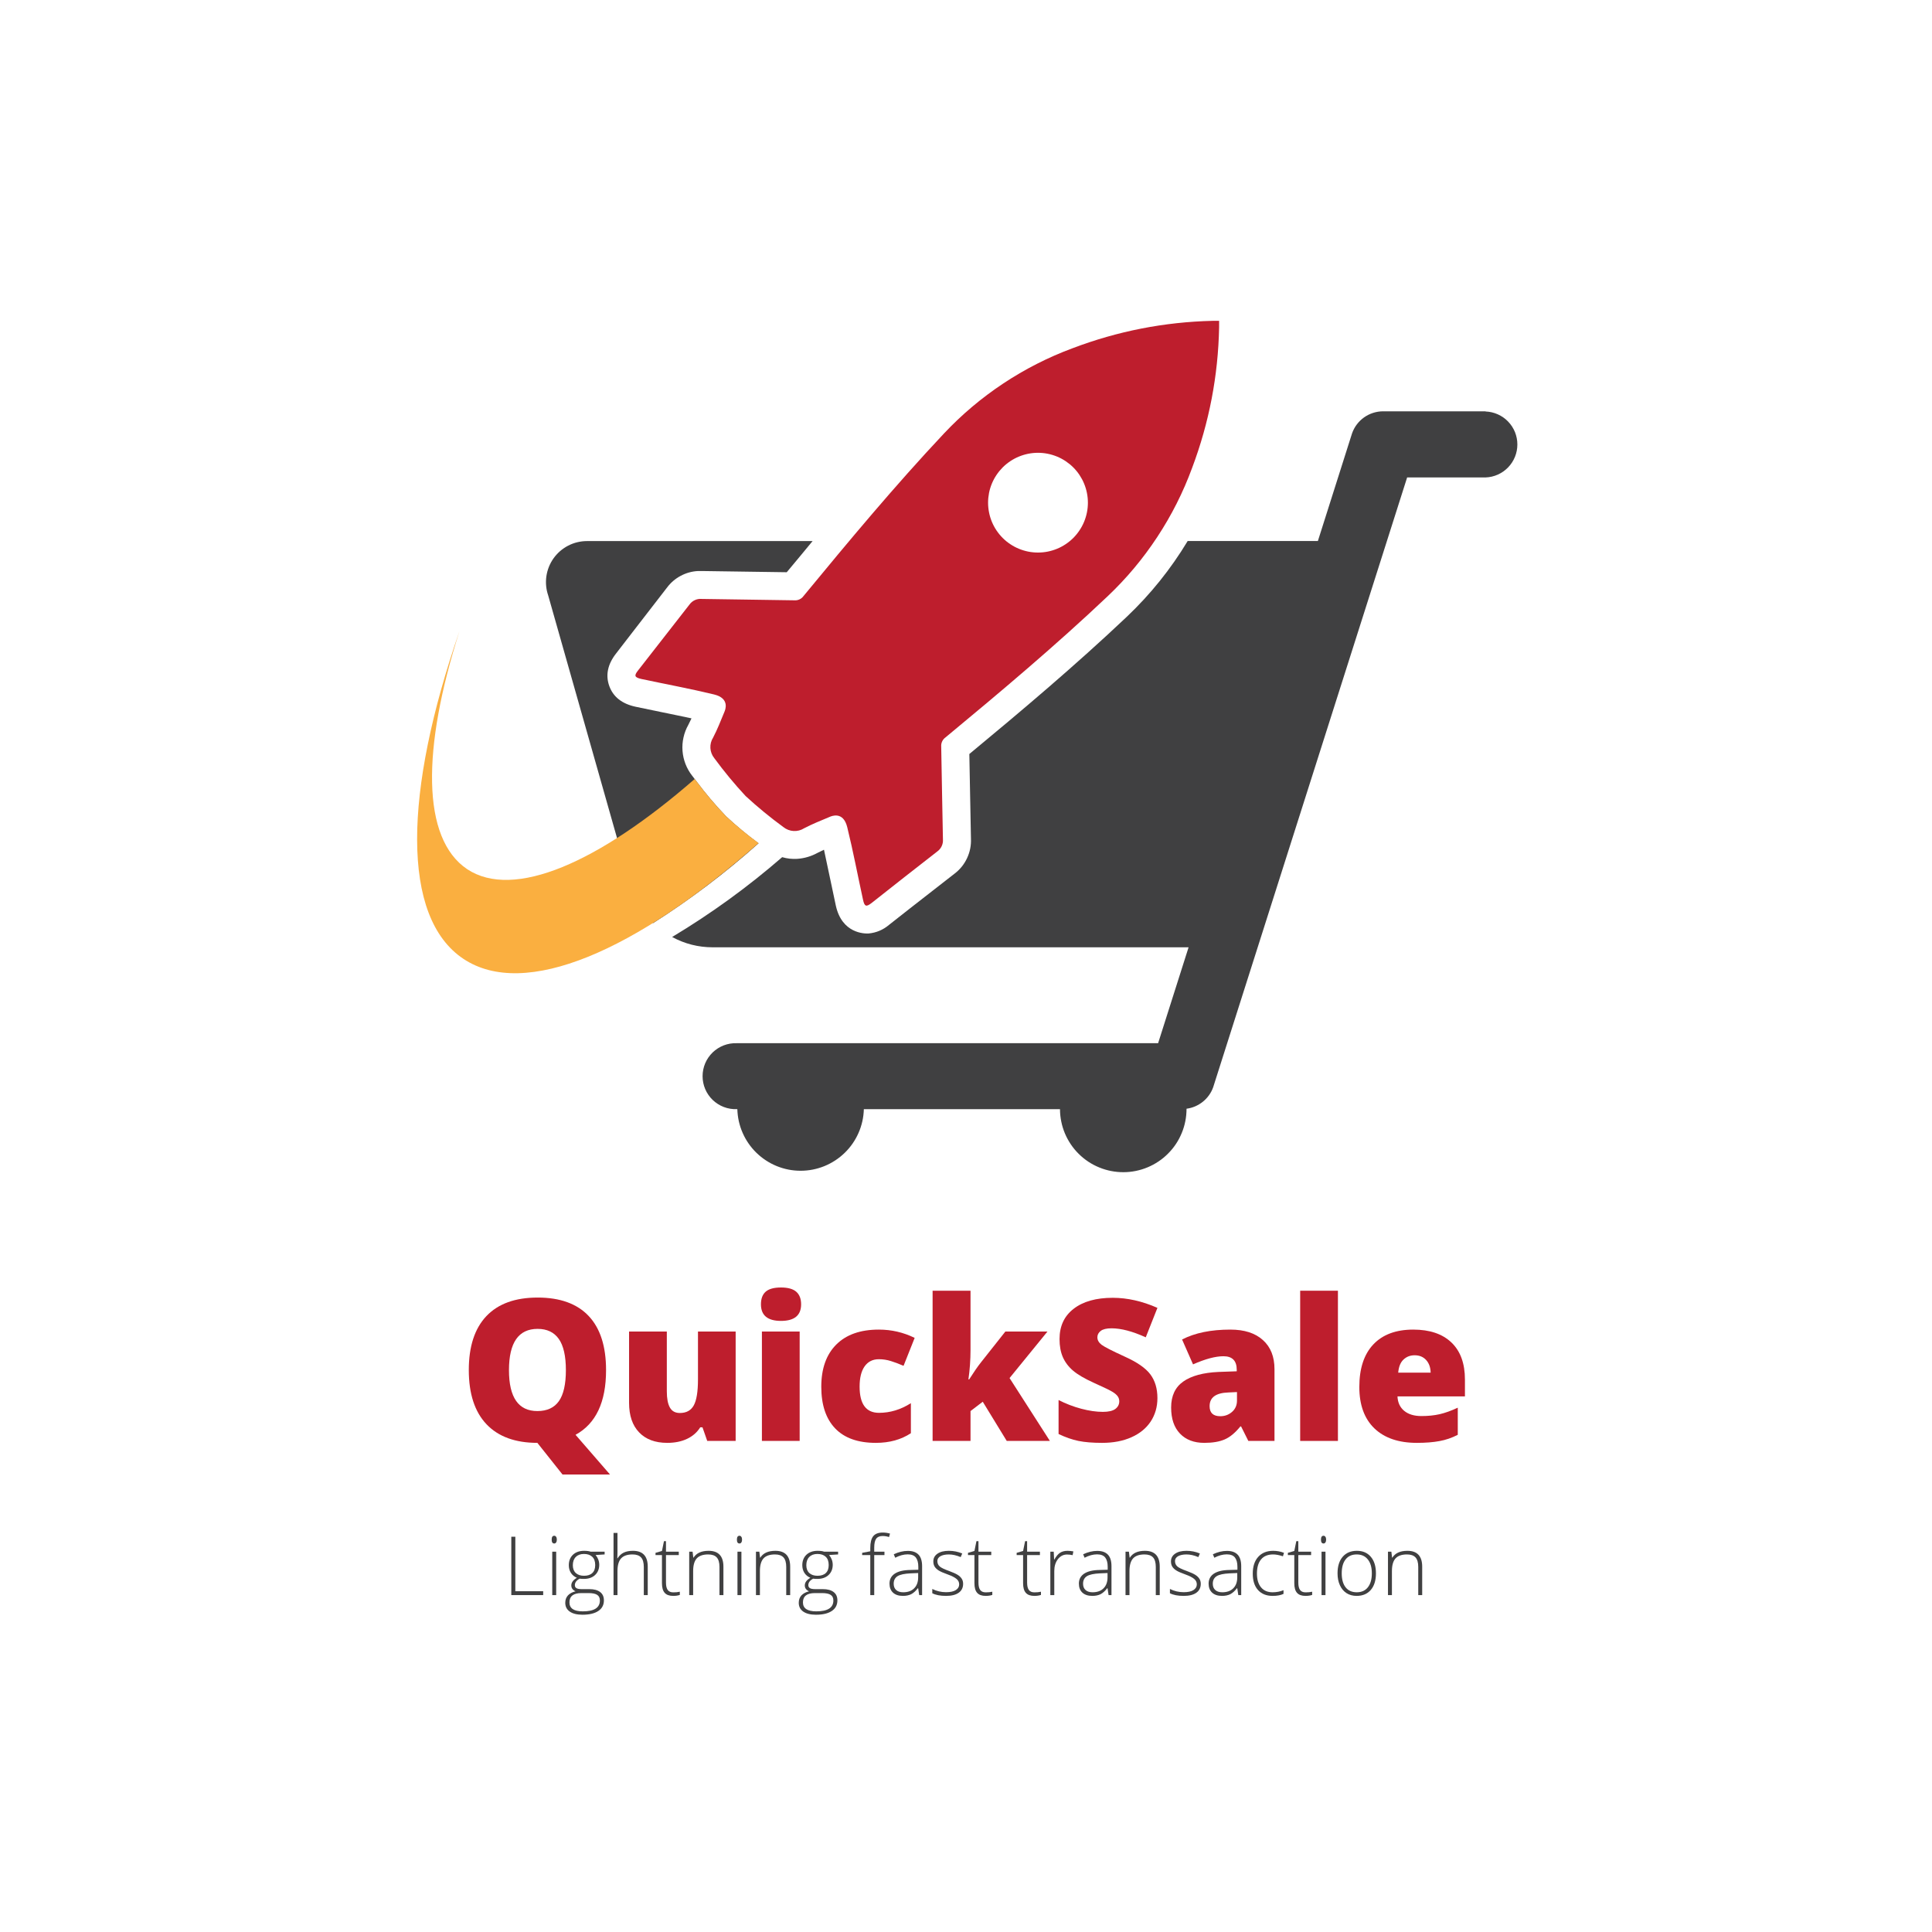 <svg xmlns="http://www.w3.org/2000/svg" xmlns:xlink="http://www.w3.org/1999/xlink" width="500" zoomAndPan="magnify" viewBox="0 0 375 375" height="500" preserveAspectRatio="xMidYMid meet" version="1.0"><defs><g/><clipPath id="a5ecf011f2"><path d="M 130 79 L 294.535 79 L 294.535 227.77 L 130 227.77 Z M 130 79 " clip-rule="nonzero"/></clipPath><clipPath id="ddd6dce2e4"><path d="M 123 62.02 L 237 62.02 L 237 176 L 123 176 Z M 123 62.02 " clip-rule="nonzero"/></clipPath></defs><g clip-path="url(#a5ecf011f2)"><path fill="#404041" d="M 288.344 79.836 L 268.449 79.836 C 267.789 79.836 267.141 79.941 266.508 80.145 C 265.879 80.344 265.293 80.641 264.754 81.023 C 264.215 81.41 263.746 81.867 263.348 82.398 C 262.949 82.93 262.645 83.508 262.426 84.133 L 255.801 105.008 L 230.527 105.008 C 227.258 110.438 223.32 115.34 218.719 119.707 C 208.613 129.273 198.105 138.105 188.148 146.355 C 188.199 148.781 188.242 151.215 188.285 153.641 C 188.344 156.684 188.391 159.727 188.461 162.781 C 188.52 164.105 188.266 165.371 187.703 166.574 C 187.141 167.773 186.328 168.777 185.273 169.578 C 182.406 171.809 179.543 174.039 176.688 176.27 L 172.566 179.512 C 171.418 180.484 170.098 181.043 168.598 181.188 C 167.762 181.234 163.422 181.188 162.234 175.777 C 161.875 174.152 161.539 172.531 161.203 170.91 C 160.793 168.934 160.367 166.918 159.934 164.93 C 159.496 165.129 159.098 165.332 158.688 165.539 C 157.457 166.215 156.141 166.602 154.738 166.703 C 153.746 166.762 152.773 166.656 151.82 166.375 C 145.148 172.164 138.031 177.328 130.461 181.871 C 132.918 183.203 135.539 183.867 138.332 183.871 L 230.703 183.871 L 224.789 202.484 L 143.008 202.484 C 142.578 202.469 142.152 202.496 141.727 202.566 C 141.301 202.637 140.891 202.75 140.488 202.902 C 140.086 203.059 139.703 203.25 139.34 203.48 C 138.977 203.711 138.641 203.977 138.328 204.273 C 138.02 204.574 137.742 204.902 137.5 205.254 C 137.254 205.609 137.047 205.984 136.879 206.383 C 136.711 206.777 136.586 207.188 136.5 207.609 C 136.414 208.031 136.371 208.457 136.371 208.887 C 136.371 209.316 136.414 209.742 136.5 210.164 C 136.586 210.586 136.711 210.996 136.879 211.391 C 137.047 211.785 137.254 212.16 137.5 212.516 C 137.742 212.871 138.02 213.199 138.328 213.496 C 138.641 213.793 138.977 214.059 139.34 214.289 C 139.703 214.523 140.086 214.715 140.488 214.867 C 140.891 215.023 141.301 215.133 141.727 215.203 C 142.152 215.273 142.578 215.301 143.008 215.285 L 143.117 215.285 C 143.141 216.078 143.234 216.863 143.406 217.637 C 143.582 218.41 143.824 219.16 144.145 219.887 C 144.461 220.613 144.844 221.301 145.297 221.953 C 145.746 222.605 146.258 223.207 146.824 223.758 C 147.395 224.312 148.008 224.805 148.672 225.238 C 149.336 225.672 150.035 226.039 150.77 226.34 C 151.504 226.637 152.262 226.863 153.039 227.016 C 153.816 227.168 154.602 227.242 155.395 227.242 C 156.188 227.242 156.973 227.168 157.75 227.016 C 158.527 226.863 159.285 226.637 160.02 226.34 C 160.754 226.039 161.453 225.672 162.117 225.238 C 162.781 224.805 163.395 224.312 163.965 223.758 C 164.531 223.207 165.043 222.605 165.492 221.953 C 165.945 221.301 166.328 220.613 166.645 219.887 C 166.965 219.16 167.207 218.41 167.383 217.637 C 167.555 216.863 167.648 216.078 167.672 215.285 L 205.742 215.285 C 205.746 216.094 205.828 216.891 205.988 217.68 C 206.145 218.473 206.383 219.238 206.691 219.98 C 207.004 220.727 207.387 221.43 207.836 222.102 C 208.285 222.77 208.797 223.387 209.367 223.953 C 209.941 224.523 210.562 225.031 211.234 225.477 C 211.906 225.922 212.617 226.297 213.363 226.602 C 214.109 226.91 214.875 227.137 215.668 227.293 C 216.461 227.449 217.258 227.523 218.066 227.52 C 218.871 227.52 219.668 227.438 220.461 227.277 C 221.25 227.117 222.016 226.883 222.762 226.57 C 223.504 226.258 224.211 225.879 224.879 225.43 C 225.551 224.98 226.168 224.469 226.734 223.895 C 227.305 223.324 227.812 222.703 228.258 222.031 C 228.703 221.359 229.078 220.648 229.383 219.902 C 229.691 219.16 229.922 218.391 230.074 217.598 C 230.23 216.809 230.305 216.008 230.305 215.203 C 230.887 215.125 231.445 214.973 231.984 214.742 C 232.523 214.508 233.023 214.207 233.48 213.84 C 233.938 213.473 234.336 213.047 234.676 212.57 C 235.016 212.09 235.285 211.574 235.48 211.023 L 273.125 92.672 L 288.344 92.672 C 288.754 92.656 289.16 92.602 289.559 92.512 C 289.961 92.418 290.348 92.289 290.723 92.121 C 291.098 91.953 291.453 91.75 291.793 91.516 C 292.129 91.277 292.438 91.012 292.723 90.719 C 293.008 90.422 293.266 90.102 293.488 89.758 C 293.711 89.41 293.898 89.051 294.055 88.668 C 294.207 88.289 294.324 87.895 294.402 87.492 C 294.48 87.09 294.52 86.68 294.52 86.27 C 294.52 85.859 294.48 85.453 294.402 85.051 C 294.324 84.645 294.207 84.254 294.055 83.871 C 293.898 83.492 293.711 83.129 293.488 82.785 C 293.266 82.441 293.008 82.121 292.723 81.824 C 292.438 81.527 292.129 81.262 291.793 81.027 C 291.453 80.789 291.098 80.59 290.723 80.422 C 290.348 80.254 289.961 80.125 289.559 80.031 C 289.16 79.938 288.754 79.883 288.344 79.871 Z M 288.344 79.836 " fill-opacity="1" fill-rule="nonzero"/></g><path fill="#404041" d="M 122.621 172.73 C 123.484 175.215 124.859 177.367 126.746 179.195 C 134 174.582 140.832 169.41 147.242 163.684 C 145.035 162.059 142.93 160.312 140.926 158.441 L 140.844 158.348 C 138.82 156.234 136.938 154.004 135.188 151.66 L 134.352 150.57 C 133.809 149.879 133.375 149.117 133.055 148.297 C 132.738 147.473 132.543 146.621 132.477 145.742 C 132.41 144.863 132.473 143.992 132.668 143.133 C 132.859 142.27 133.172 141.457 133.605 140.688 C 133.816 140.285 134.016 139.852 134.219 139.434 C 132.219 139 130.203 138.598 128.234 138.188 C 126.562 137.852 124.98 137.527 123.359 137.176 C 120.742 136.613 119.027 135.27 118.266 133.172 C 117.504 131.07 117.938 128.945 119.57 126.855 L 122.789 122.684 C 125.02 119.809 127.25 116.922 129.484 114.027 C 130.199 113.078 131.078 112.324 132.129 111.766 C 133.18 111.207 134.301 110.895 135.488 110.836 C 135.738 110.836 136 110.836 136.266 110.836 C 139.371 110.895 142.465 110.926 145.57 110.969 L 152.707 111.07 C 154.379 109.078 156.051 107.047 157.723 105.023 L 113.938 105.023 C 113.621 105.023 113.309 105.043 112.992 105.078 C 112.68 105.117 112.367 105.172 112.059 105.246 C 111.754 105.32 111.449 105.414 111.152 105.523 C 110.859 105.633 110.57 105.762 110.289 105.906 C 110.008 106.051 109.734 106.211 109.473 106.391 C 109.211 106.566 108.961 106.758 108.719 106.965 C 108.48 107.172 108.254 107.395 108.043 107.629 C 107.828 107.863 107.629 108.109 107.445 108.367 C 107.262 108.625 107.098 108.891 106.945 109.168 C 106.793 109.445 106.656 109.734 106.539 110.027 C 106.422 110.32 106.324 110.621 106.242 110.926 C 106.16 111.23 106.098 111.539 106.051 111.855 C 106.008 112.168 105.98 112.48 105.973 112.797 C 105.965 113.113 105.977 113.43 106.008 113.746 C 106.039 114.059 106.086 114.371 106.152 114.68 C 106.223 114.988 106.309 115.293 106.41 115.594 Z M 122.621 172.73 " fill-opacity="1" fill-rule="nonzero"/><path fill="#faaf40" d="M 140.926 158.441 L 140.844 158.348 C 138.82 156.234 136.938 154.004 135.188 151.66 L 134.836 151.207 C 116.18 167.465 99.703 174.695 90.668 168.699 C 81.801 162.73 81.891 145.336 89.188 122.484 C 78.387 153.691 77.793 178.051 89.973 186.129 C 101.859 194.012 123.352 184.664 147.242 163.648 C 145.035 162.035 142.93 160.301 140.926 158.441 Z M 140.926 158.441 " fill-opacity="1" fill-rule="nonzero"/><g clip-path="url(#ddd6dce2e4)"><path fill="#be1e2d" d="M 183.023 162.898 C 182.887 156.895 182.812 150.891 182.688 144.887 C 182.664 144.539 182.727 144.211 182.879 143.898 C 183.027 143.586 183.242 143.328 183.523 143.129 C 194.23 134.266 204.871 125.316 214.977 115.75 C 218.637 112.285 221.855 108.445 224.625 104.23 C 227.398 100.02 229.652 95.547 231.391 90.816 C 234.699 82.02 236.445 72.926 236.629 63.531 C 236.629 63.145 236.629 62.77 236.629 62.273 C 236.141 62.273 235.793 62.273 235.383 62.273 C 225.988 62.496 216.898 64.277 208.117 67.617 C 203.391 69.379 198.926 71.652 194.723 74.441 C 190.52 77.23 186.688 80.461 183.23 84.133 C 173.703 94.27 164.828 104.938 155.969 115.684 C 155.77 115.965 155.512 116.18 155.203 116.328 C 154.891 116.477 154.562 116.543 154.219 116.52 C 148.211 116.41 142.207 116.363 136.199 116.254 C 135.734 116.211 135.289 116.289 134.867 116.484 C 134.441 116.68 134.094 116.969 133.824 117.348 C 130.504 121.648 127.172 125.828 123.859 130.117 C 123.023 131.164 123.168 131.488 124.488 131.789 C 129.191 132.793 133.926 133.664 138.594 134.793 C 141.754 135.562 140.75 137.852 140.594 138.211 C 139.898 139.887 139.254 141.559 138.41 143.172 C 138.219 143.473 138.078 143.801 137.988 144.148 C 137.902 144.492 137.867 144.844 137.887 145.203 C 137.91 145.559 137.984 145.906 138.113 146.242 C 138.242 146.574 138.418 146.883 138.645 147.16 C 140.527 149.727 142.555 152.176 144.723 154.512 C 147.059 156.664 149.504 158.676 152.07 160.547 C 152.352 160.77 152.656 160.945 152.992 161.074 C 153.328 161.203 153.676 161.277 154.031 161.297 C 154.391 161.316 154.742 161.281 155.09 161.195 C 155.438 161.105 155.766 160.965 156.066 160.773 C 157.656 159.938 159.348 159.27 161.02 158.566 C 161.379 158.406 163.672 157.395 164.449 160.555 C 165.598 165.215 166.484 169.945 167.512 174.637 C 167.797 175.961 168.121 176.086 169.184 175.266 C 173.426 171.922 177.652 168.574 181.91 165.281 C 182.293 165.008 182.582 164.66 182.781 164.238 C 182.98 163.812 183.059 163.363 183.023 162.898 Z M 194.625 104.422 C 194.176 103.973 193.773 103.48 193.418 102.953 C 193.066 102.426 192.766 101.867 192.523 101.281 C 192.281 100.691 192.094 100.086 191.973 99.461 C 191.848 98.84 191.785 98.211 191.785 97.574 C 191.785 96.938 191.848 96.309 191.969 95.684 C 192.094 95.059 192.277 94.453 192.52 93.867 C 192.766 93.277 193.062 92.723 193.418 92.191 C 193.77 91.664 194.172 91.176 194.621 90.723 C 195.07 90.273 195.559 89.875 196.09 89.52 C 196.617 89.168 197.176 88.867 197.766 88.625 C 198.352 88.383 198.957 88.199 199.582 88.074 C 200.207 87.949 200.836 87.887 201.473 87.887 C 202.109 87.887 202.738 87.949 203.363 88.074 C 203.984 88.199 204.59 88.383 205.18 88.625 C 205.766 88.867 206.324 89.168 206.855 89.52 C 207.383 89.875 207.871 90.273 208.324 90.723 C 208.773 91.176 209.176 91.664 209.527 92.191 C 209.879 92.723 210.18 93.277 210.422 93.867 C 210.664 94.453 210.848 95.059 210.973 95.684 C 211.098 96.309 211.16 96.938 211.16 97.574 C 211.16 98.211 211.098 98.84 210.973 99.461 C 210.848 100.086 210.664 100.691 210.422 101.281 C 210.176 101.867 209.879 102.426 209.523 102.953 C 209.172 103.48 208.77 103.973 208.32 104.422 C 207.867 104.871 207.379 105.27 206.852 105.621 C 206.32 105.977 205.766 106.273 205.176 106.516 C 204.59 106.758 203.984 106.941 203.359 107.066 C 202.738 107.188 202.105 107.25 201.473 107.25 C 200.836 107.25 200.207 107.188 199.582 107.066 C 198.961 106.941 198.355 106.758 197.766 106.516 C 197.18 106.273 196.621 105.977 196.094 105.621 C 195.562 105.27 195.074 104.871 194.625 104.422 Z M 194.625 104.422 " fill-opacity="1" fill-rule="nonzero"/></g><g fill="#be1e2d" fill-opacity="1"><g transform="translate(89.041, 279.683)"><g><path d="M 28.594 -13.734 C 28.594 -7.523 26.617 -3.344 22.672 -1.188 L 29.359 6.516 L 20.141 6.516 L 15.312 0.438 L 15.297 0.406 L 15.297 0.391 L 15.266 0.375 C 10.973 0.375 7.68 -0.828 5.391 -3.234 C 3.098 -5.648 1.953 -9.16 1.953 -13.766 C 1.953 -18.328 3.086 -21.812 5.359 -24.219 C 7.641 -26.625 10.957 -27.828 15.312 -27.828 C 19.664 -27.828 22.969 -26.633 25.219 -24.25 C 27.469 -21.863 28.594 -18.359 28.594 -13.734 Z M 9.75 -13.734 C 9.75 -8.441 11.586 -5.797 15.266 -5.797 C 17.141 -5.797 18.531 -6.438 19.438 -7.719 C 20.344 -9.008 20.797 -11.016 20.797 -13.734 C 20.797 -16.473 20.336 -18.492 19.422 -19.797 C 18.504 -21.098 17.133 -21.75 15.312 -21.75 C 11.602 -21.75 9.75 -19.078 9.75 -13.734 Z M 9.75 -13.734 "/></g></g></g><g fill="#be1e2d" fill-opacity="1"><g transform="translate(119.618, 279.683)"><g><path d="M 17.656 0 L 16.734 -2.641 L 16.297 -2.641 C 15.691 -1.672 14.844 -0.926 13.75 -0.406 C 12.656 0.113 11.367 0.375 9.891 0.375 C 7.555 0.375 5.738 -0.301 4.438 -1.656 C 3.133 -3.008 2.484 -4.926 2.484 -7.406 L 2.484 -21.234 L 9.812 -21.234 L 9.812 -9.625 C 9.812 -8.238 10.008 -7.191 10.406 -6.484 C 10.801 -5.773 11.445 -5.422 12.344 -5.422 C 13.602 -5.422 14.504 -5.914 15.047 -6.906 C 15.586 -7.895 15.859 -9.57 15.859 -11.938 L 15.859 -21.234 L 23.172 -21.234 L 23.172 0 Z M 17.656 0 "/></g></g></g><g fill="#be1e2d" fill-opacity="1"><g transform="translate(145.324, 279.683)"><g><path d="M 9.891 0 L 2.562 0 L 2.562 -21.234 L 9.891 -21.234 Z M 2.375 -26.516 C 2.375 -27.609 2.68 -28.426 3.297 -28.969 C 3.91 -29.508 4.898 -29.781 6.266 -29.781 C 7.617 -29.781 8.609 -29.504 9.234 -28.953 C 9.859 -28.398 10.172 -27.586 10.172 -26.516 C 10.172 -24.367 8.867 -23.297 6.266 -23.297 C 3.672 -23.297 2.375 -24.367 2.375 -26.516 Z M 2.375 -26.516 "/></g></g></g><g fill="#be1e2d" fill-opacity="1"><g transform="translate(157.802, 279.683)"><g><path d="M 12.203 0.375 C 8.723 0.375 6.086 -0.562 4.297 -2.438 C 2.504 -4.312 1.609 -7.004 1.609 -10.516 C 1.609 -14.035 2.578 -16.766 4.516 -18.703 C 6.453 -20.641 9.207 -21.609 12.781 -21.609 C 15.238 -21.609 17.555 -21.07 19.734 -20 L 17.578 -14.578 C 16.691 -14.961 15.875 -15.27 15.125 -15.5 C 14.375 -15.738 13.594 -15.859 12.781 -15.859 C 11.594 -15.859 10.672 -15.395 10.016 -14.469 C 9.367 -13.539 9.047 -12.234 9.047 -10.547 C 9.047 -7.148 10.301 -5.453 12.812 -5.453 C 14.969 -5.453 17.031 -6.078 19 -7.328 L 19 -1.5 C 17.113 -0.25 14.848 0.375 12.203 0.375 Z M 12.203 0.375 "/></g></g></g><g fill="#be1e2d" fill-opacity="1"><g transform="translate(178.486, 279.683)"><g><path d="M 9.625 -11.938 C 10.52 -13.344 11.281 -14.441 11.906 -15.234 L 16.656 -21.234 L 24.828 -21.234 L 17.469 -12.203 L 25.297 0 L 16.922 0 L 12.266 -7.609 L 9.891 -5.797 L 9.891 0 L 2.531 0 L 2.531 -29.156 L 9.891 -29.156 L 9.891 -17.688 C 9.891 -15.727 9.754 -13.812 9.484 -11.938 Z M 9.625 -11.938 "/></g></g></g><g fill="#be1e2d" fill-opacity="1"><g transform="translate(203.78, 279.683)"><g><path d="M 20.875 -8.312 C 20.875 -6.613 20.441 -5.102 19.578 -3.781 C 18.711 -2.469 17.469 -1.445 15.844 -0.719 C 14.227 0.008 12.328 0.375 10.141 0.375 C 8.316 0.375 6.785 0.25 5.547 0 C 4.305 -0.258 3.02 -0.707 1.688 -1.344 L 1.688 -7.938 C 3.094 -7.219 4.555 -6.656 6.078 -6.25 C 7.609 -5.844 9.008 -5.641 10.281 -5.641 C 11.383 -5.641 12.191 -5.828 12.703 -6.203 C 13.211 -6.586 13.469 -7.082 13.469 -7.688 C 13.469 -8.062 13.363 -8.391 13.156 -8.672 C 12.957 -8.953 12.629 -9.234 12.172 -9.516 C 11.711 -9.805 10.5 -10.395 8.531 -11.281 C 6.738 -12.094 5.395 -12.879 4.5 -13.641 C 3.613 -14.398 2.953 -15.273 2.516 -16.266 C 2.086 -17.254 1.875 -18.422 1.875 -19.766 C 1.875 -22.285 2.789 -24.25 4.625 -25.656 C 6.457 -27.07 8.984 -27.781 12.203 -27.781 C 15.035 -27.781 17.926 -27.129 20.875 -25.828 L 18.609 -20.109 C 16.047 -21.273 13.832 -21.859 11.969 -21.859 C 11.008 -21.859 10.312 -21.691 9.875 -21.359 C 9.438 -21.023 9.219 -20.609 9.219 -20.109 C 9.219 -19.566 9.492 -19.082 10.047 -18.656 C 10.609 -18.238 12.117 -17.469 14.578 -16.344 C 16.941 -15.281 18.582 -14.141 19.5 -12.922 C 20.414 -11.703 20.875 -10.164 20.875 -8.312 Z M 20.875 -8.312 "/></g></g></g><g fill="#be1e2d" fill-opacity="1"><g transform="translate(225.925, 279.683)"><g><path d="M 16.375 0 L 14.969 -2.812 L 14.828 -2.812 C 13.836 -1.582 12.828 -0.742 11.797 -0.297 C 10.773 0.148 9.453 0.375 7.828 0.375 C 5.828 0.375 4.254 -0.223 3.109 -1.422 C 1.961 -2.617 1.391 -4.305 1.391 -6.484 C 1.391 -8.742 2.176 -10.426 3.75 -11.531 C 5.32 -12.633 7.602 -13.254 10.594 -13.391 L 14.125 -13.516 L 14.125 -13.812 C 14.125 -15.562 13.266 -16.438 11.547 -16.438 C 9.992 -16.438 8.023 -15.91 5.641 -14.859 L 3.516 -19.688 C 5.992 -20.969 9.117 -21.609 12.891 -21.609 C 15.609 -21.609 17.711 -20.93 19.203 -19.578 C 20.703 -18.234 21.453 -16.348 21.453 -13.922 L 21.453 0 Z M 10.938 -4.797 C 11.82 -4.797 12.582 -5.078 13.219 -5.641 C 13.852 -6.203 14.172 -6.93 14.172 -7.828 L 14.172 -9.484 L 12.484 -9.406 C 10.066 -9.32 8.859 -8.438 8.859 -6.75 C 8.859 -5.445 9.551 -4.797 10.938 -4.797 Z M 10.938 -4.797 "/></g></g></g><g fill="#be1e2d" fill-opacity="1"><g transform="translate(249.832, 279.683)"><g><path d="M 9.859 0 L 2.531 0 L 2.531 -29.156 L 9.859 -29.156 Z M 9.859 0 "/></g></g></g><g fill="#be1e2d" fill-opacity="1"><g transform="translate(262.235, 279.683)"><g><path d="M 12.781 0.375 C 9.238 0.375 6.488 -0.562 4.531 -2.438 C 2.582 -4.32 1.609 -7 1.609 -10.469 C 1.609 -14.062 2.516 -16.816 4.328 -18.734 C 6.141 -20.648 8.723 -21.609 12.078 -21.609 C 15.273 -21.609 17.742 -20.773 19.484 -19.109 C 21.234 -17.441 22.109 -15.039 22.109 -11.906 L 22.109 -8.641 L 9.016 -8.641 C 9.066 -7.453 9.5 -6.52 10.312 -5.844 C 11.133 -5.164 12.25 -4.828 13.656 -4.828 C 14.945 -4.828 16.129 -4.945 17.203 -5.188 C 18.285 -5.438 19.457 -5.859 20.719 -6.453 L 20.719 -1.188 C 19.57 -0.594 18.383 -0.188 17.156 0.031 C 15.938 0.258 14.477 0.375 12.781 0.375 Z M 12.344 -16.625 C 11.488 -16.625 10.77 -16.348 10.188 -15.797 C 9.602 -15.254 9.258 -14.406 9.156 -13.25 L 15.453 -13.25 C 15.43 -14.27 15.141 -15.086 14.578 -15.703 C 14.023 -16.316 13.281 -16.625 12.344 -16.625 Z M 12.344 -16.625 "/></g></g></g><g fill="#404041" fill-opacity="1"><g transform="translate(97.634, 309.606)"><g><path d="M 1.609 0 L 1.609 -11.328 L 2.391 -11.328 L 2.391 -0.75 L 7.797 -0.75 L 7.797 0 Z M 1.609 0 "/></g></g><g transform="translate(105.784, 309.606)"><g><path d="M 2.172 0 L 1.406 0 L 1.406 -8.422 L 2.172 -8.422 Z M 1.297 -10.766 C 1.297 -11.266 1.461 -11.516 1.797 -11.516 C 1.953 -11.516 2.07 -11.445 2.156 -11.312 C 2.25 -11.188 2.297 -11.004 2.297 -10.766 C 2.297 -10.535 2.25 -10.352 2.156 -10.219 C 2.07 -10.082 1.953 -10.016 1.797 -10.016 C 1.461 -10.016 1.297 -10.266 1.297 -10.766 Z M 1.297 -10.766 "/></g></g><g transform="translate(109.374, 309.606)"><g><path d="M 7.984 -8.422 L 7.984 -7.891 L 6.234 -7.781 C 6.703 -7.207 6.938 -6.57 6.938 -5.875 C 6.938 -5.062 6.664 -4.398 6.125 -3.891 C 5.582 -3.391 4.859 -3.141 3.953 -3.141 C 3.566 -3.141 3.297 -3.156 3.141 -3.188 C 2.836 -3.031 2.602 -2.844 2.438 -2.625 C 2.281 -2.406 2.203 -2.176 2.203 -1.938 C 2.203 -1.664 2.305 -1.469 2.516 -1.344 C 2.723 -1.219 3.066 -1.156 3.547 -1.156 L 5.016 -1.156 C 5.93 -1.156 6.629 -0.969 7.109 -0.594 C 7.598 -0.227 7.844 0.312 7.844 1.031 C 7.844 1.914 7.484 2.598 6.766 3.078 C 6.047 3.566 5.02 3.812 3.688 3.812 C 2.625 3.812 1.801 3.609 1.219 3.203 C 0.633 2.797 0.344 2.227 0.344 1.5 C 0.344 0.914 0.52 0.43 0.875 0.047 C 1.238 -0.328 1.727 -0.586 2.344 -0.734 C 2.094 -0.836 1.891 -0.988 1.734 -1.188 C 1.586 -1.383 1.516 -1.613 1.516 -1.875 C 1.516 -2.438 1.875 -2.93 2.594 -3.359 C 2.102 -3.566 1.719 -3.883 1.438 -4.312 C 1.164 -4.75 1.031 -5.242 1.031 -5.797 C 1.031 -6.641 1.297 -7.316 1.828 -7.828 C 2.367 -8.336 3.094 -8.594 4 -8.594 C 4.551 -8.594 4.977 -8.535 5.281 -8.422 Z M 1.156 1.422 C 1.156 2.578 2.02 3.156 3.75 3.156 C 5.957 3.156 7.062 2.453 7.062 1.047 C 7.062 0.535 6.883 0.172 6.531 -0.047 C 6.188 -0.273 5.629 -0.391 4.859 -0.391 L 3.484 -0.391 C 1.93 -0.391 1.156 0.211 1.156 1.422 Z M 1.812 -5.797 C 1.812 -5.148 2.004 -4.645 2.391 -4.281 C 2.785 -3.926 3.316 -3.75 3.984 -3.75 C 4.68 -3.75 5.219 -3.926 5.594 -4.281 C 5.969 -4.633 6.156 -5.148 6.156 -5.828 C 6.156 -6.547 5.961 -7.082 5.578 -7.438 C 5.191 -7.801 4.656 -7.984 3.969 -7.984 C 3.301 -7.984 2.773 -7.789 2.391 -7.406 C 2.004 -7.02 1.812 -6.484 1.812 -5.797 Z M 1.812 -5.797 "/></g></g><g transform="translate(117.68, 309.606)"><g><path d="M 7.281 0 L 7.281 -5.469 C 7.281 -6.312 7.102 -6.926 6.75 -7.312 C 6.395 -7.695 5.844 -7.891 5.094 -7.891 C 4.082 -7.891 3.344 -7.633 2.875 -7.125 C 2.406 -6.613 2.172 -5.789 2.172 -4.656 L 2.172 0 L 1.406 0 L 1.406 -12.062 L 2.172 -12.062 L 2.172 -8.219 L 2.141 -7.141 L 2.188 -7.141 C 2.508 -7.648 2.91 -8.02 3.391 -8.25 C 3.867 -8.477 4.461 -8.594 5.172 -8.594 C 7.086 -8.594 8.047 -7.566 8.047 -5.516 L 8.047 0 Z M 7.281 0 "/></g></g><g transform="translate(127.048, 309.606)"><g><path d="M 3.641 -0.531 C 4.117 -0.531 4.539 -0.57 4.906 -0.656 L 4.906 -0.031 C 4.531 0.094 4.102 0.156 3.625 0.156 C 2.875 0.156 2.32 -0.039 1.969 -0.438 C 1.613 -0.832 1.438 -1.457 1.438 -2.312 L 1.438 -7.766 L 0.188 -7.766 L 0.188 -8.203 L 1.438 -8.562 L 1.828 -10.469 L 2.219 -10.469 L 2.219 -8.422 L 4.703 -8.422 L 4.703 -7.766 L 2.219 -7.766 L 2.219 -2.422 C 2.219 -1.773 2.332 -1.297 2.562 -0.984 C 2.789 -0.68 3.148 -0.531 3.641 -0.531 Z M 3.641 -0.531 "/></g></g><g transform="translate(132.368, 309.606)"><g><path d="M 7.281 0 L 7.281 -5.469 C 7.281 -6.312 7.102 -6.926 6.75 -7.312 C 6.395 -7.695 5.844 -7.891 5.094 -7.891 C 4.082 -7.891 3.344 -7.633 2.875 -7.125 C 2.406 -6.613 2.172 -5.789 2.172 -4.656 L 2.172 0 L 1.406 0 L 1.406 -8.422 L 2.062 -8.422 L 2.203 -7.266 L 2.25 -7.266 C 2.801 -8.148 3.773 -8.594 5.172 -8.594 C 7.086 -8.594 8.047 -7.566 8.047 -5.516 L 8.047 0 Z M 7.281 0 "/></g></g><g transform="translate(141.736, 309.606)"><g><path d="M 2.172 0 L 1.406 0 L 1.406 -8.422 L 2.172 -8.422 Z M 1.297 -10.766 C 1.297 -11.266 1.461 -11.516 1.797 -11.516 C 1.953 -11.516 2.07 -11.445 2.156 -11.312 C 2.25 -11.188 2.297 -11.004 2.297 -10.766 C 2.297 -10.535 2.25 -10.352 2.156 -10.219 C 2.07 -10.082 1.953 -10.016 1.797 -10.016 C 1.461 -10.016 1.297 -10.266 1.297 -10.766 Z M 1.297 -10.766 "/></g></g><g transform="translate(145.326, 309.606)"><g><path d="M 7.281 0 L 7.281 -5.469 C 7.281 -6.312 7.102 -6.926 6.75 -7.312 C 6.395 -7.695 5.844 -7.891 5.094 -7.891 C 4.082 -7.891 3.344 -7.633 2.875 -7.125 C 2.406 -6.613 2.172 -5.789 2.172 -4.656 L 2.172 0 L 1.406 0 L 1.406 -8.422 L 2.062 -8.422 L 2.203 -7.266 L 2.25 -7.266 C 2.801 -8.148 3.773 -8.594 5.172 -8.594 C 7.086 -8.594 8.047 -7.566 8.047 -5.516 L 8.047 0 Z M 7.281 0 "/></g></g><g transform="translate(154.694, 309.606)"><g><path d="M 7.984 -8.422 L 7.984 -7.891 L 6.234 -7.781 C 6.703 -7.207 6.938 -6.57 6.938 -5.875 C 6.938 -5.062 6.664 -4.398 6.125 -3.891 C 5.582 -3.391 4.859 -3.141 3.953 -3.141 C 3.566 -3.141 3.297 -3.156 3.141 -3.188 C 2.836 -3.031 2.602 -2.844 2.438 -2.625 C 2.281 -2.406 2.203 -2.176 2.203 -1.938 C 2.203 -1.664 2.305 -1.469 2.516 -1.344 C 2.723 -1.219 3.066 -1.156 3.547 -1.156 L 5.016 -1.156 C 5.93 -1.156 6.629 -0.969 7.109 -0.594 C 7.598 -0.227 7.844 0.312 7.844 1.031 C 7.844 1.914 7.484 2.598 6.766 3.078 C 6.047 3.566 5.02 3.812 3.688 3.812 C 2.625 3.812 1.801 3.609 1.219 3.203 C 0.633 2.797 0.344 2.227 0.344 1.5 C 0.344 0.914 0.52 0.43 0.875 0.047 C 1.238 -0.328 1.727 -0.586 2.344 -0.734 C 2.094 -0.836 1.891 -0.988 1.734 -1.188 C 1.586 -1.383 1.516 -1.613 1.516 -1.875 C 1.516 -2.438 1.875 -2.93 2.594 -3.359 C 2.102 -3.566 1.719 -3.883 1.438 -4.312 C 1.164 -4.75 1.031 -5.242 1.031 -5.797 C 1.031 -6.641 1.297 -7.316 1.828 -7.828 C 2.367 -8.336 3.094 -8.594 4 -8.594 C 4.551 -8.594 4.977 -8.535 5.281 -8.422 Z M 1.156 1.422 C 1.156 2.578 2.02 3.156 3.75 3.156 C 5.957 3.156 7.062 2.453 7.062 1.047 C 7.062 0.535 6.883 0.172 6.531 -0.047 C 6.188 -0.273 5.629 -0.391 4.859 -0.391 L 3.484 -0.391 C 1.93 -0.391 1.156 0.211 1.156 1.422 Z M 1.812 -5.797 C 1.812 -5.148 2.004 -4.645 2.391 -4.281 C 2.785 -3.926 3.316 -3.75 3.984 -3.75 C 4.68 -3.75 5.219 -3.926 5.594 -4.281 C 5.969 -4.633 6.156 -5.148 6.156 -5.828 C 6.156 -6.547 5.961 -7.082 5.578 -7.438 C 5.191 -7.801 4.656 -7.984 3.969 -7.984 C 3.301 -7.984 2.773 -7.789 2.391 -7.406 C 2.004 -7.02 1.812 -6.484 1.812 -5.797 Z M 1.812 -5.797 "/></g></g><g transform="translate(162.999, 309.606)"><g/></g><g transform="translate(167.125, 309.606)"><g><path d="M 4.547 -7.766 L 2.562 -7.766 L 2.562 0 L 1.797 0 L 1.797 -7.766 L 0.219 -7.766 L 0.219 -8.203 L 1.797 -8.5 L 1.797 -9.141 C 1.797 -10.18 1.984 -10.941 2.359 -11.422 C 2.742 -11.898 3.363 -12.141 4.219 -12.141 C 4.688 -12.141 5.156 -12.07 5.625 -11.938 L 5.438 -11.266 C 5.031 -11.398 4.617 -11.469 4.203 -11.469 C 3.609 -11.469 3.188 -11.289 2.938 -10.938 C 2.688 -10.582 2.562 -10.004 2.562 -9.203 L 2.562 -8.422 L 4.547 -8.422 Z M 4.547 -7.766 "/></g></g><g transform="translate(171.886, 309.606)"><g><path d="M 6.531 0 L 6.328 -1.328 L 6.266 -1.328 C 5.848 -0.785 5.414 -0.398 4.969 -0.172 C 4.52 0.047 3.988 0.156 3.375 0.156 C 2.551 0.156 1.91 -0.051 1.453 -0.469 C 0.992 -0.895 0.766 -1.484 0.766 -2.234 C 0.766 -3.055 1.102 -3.695 1.781 -4.156 C 2.469 -4.613 3.461 -4.852 4.766 -4.875 L 6.359 -4.922 L 6.359 -5.484 C 6.359 -6.285 6.195 -6.891 5.875 -7.297 C 5.551 -7.703 5.023 -7.906 4.297 -7.906 C 3.516 -7.906 2.707 -7.688 1.875 -7.25 L 1.594 -7.922 C 2.52 -8.359 3.43 -8.578 4.328 -8.578 C 5.254 -8.578 5.945 -8.332 6.406 -7.844 C 6.863 -7.363 7.094 -6.617 7.094 -5.609 L 7.094 0 Z M 3.422 -0.547 C 4.328 -0.547 5.035 -0.801 5.547 -1.312 C 6.066 -1.82 6.328 -2.535 6.328 -3.453 L 6.328 -4.281 L 4.859 -4.219 C 3.672 -4.164 2.828 -3.984 2.328 -3.672 C 1.828 -3.359 1.578 -2.867 1.578 -2.203 C 1.578 -1.68 1.738 -1.273 2.062 -0.984 C 2.383 -0.691 2.836 -0.547 3.422 -0.547 Z M 3.422 -0.547 "/></g></g><g transform="translate(180.3, 309.606)"><g><path d="M 6.641 -2.188 C 6.641 -1.438 6.352 -0.859 5.781 -0.453 C 5.207 -0.047 4.391 0.156 3.328 0.156 C 2.203 0.156 1.312 -0.016 0.656 -0.359 L 0.656 -1.188 C 1.5 -0.77 2.391 -0.562 3.328 -0.562 C 4.16 -0.562 4.789 -0.695 5.219 -0.969 C 5.656 -1.25 5.875 -1.617 5.875 -2.078 C 5.875 -2.504 5.703 -2.859 5.359 -3.141 C 5.016 -3.43 4.453 -3.719 3.672 -4 C 2.828 -4.301 2.234 -4.562 1.891 -4.781 C 1.547 -5 1.285 -5.25 1.109 -5.531 C 0.941 -5.812 0.859 -6.148 0.859 -6.547 C 0.859 -7.172 1.125 -7.664 1.656 -8.031 C 2.188 -8.406 2.926 -8.594 3.875 -8.594 C 4.781 -8.594 5.645 -8.422 6.469 -8.078 L 6.172 -7.375 C 5.348 -7.719 4.582 -7.891 3.875 -7.891 C 3.188 -7.891 2.641 -7.773 2.234 -7.547 C 1.836 -7.316 1.641 -7.004 1.641 -6.609 C 1.641 -6.172 1.797 -5.816 2.109 -5.547 C 2.422 -5.285 3.031 -4.992 3.938 -4.672 C 4.695 -4.391 5.25 -4.141 5.594 -3.922 C 5.938 -3.703 6.195 -3.453 6.375 -3.172 C 6.551 -2.898 6.641 -2.57 6.641 -2.188 Z M 6.641 -2.188 "/></g></g><g transform="translate(187.699, 309.606)"><g><path d="M 3.641 -0.531 C 4.117 -0.531 4.539 -0.57 4.906 -0.656 L 4.906 -0.031 C 4.531 0.094 4.102 0.156 3.625 0.156 C 2.875 0.156 2.32 -0.039 1.969 -0.438 C 1.613 -0.832 1.438 -1.457 1.438 -2.312 L 1.438 -7.766 L 0.188 -7.766 L 0.188 -8.203 L 1.438 -8.562 L 1.828 -10.469 L 2.219 -10.469 L 2.219 -8.422 L 4.703 -8.422 L 4.703 -7.766 L 2.219 -7.766 L 2.219 -2.422 C 2.219 -1.773 2.332 -1.297 2.562 -0.984 C 2.789 -0.68 3.148 -0.531 3.641 -0.531 Z M 3.641 -0.531 "/></g></g><g transform="translate(193.018, 309.606)"><g/></g><g transform="translate(197.144, 309.606)"><g><path d="M 3.641 -0.531 C 4.117 -0.531 4.539 -0.57 4.906 -0.656 L 4.906 -0.031 C 4.531 0.094 4.102 0.156 3.625 0.156 C 2.875 0.156 2.32 -0.039 1.969 -0.438 C 1.613 -0.832 1.438 -1.457 1.438 -2.312 L 1.438 -7.766 L 0.188 -7.766 L 0.188 -8.203 L 1.438 -8.562 L 1.828 -10.469 L 2.219 -10.469 L 2.219 -8.422 L 4.703 -8.422 L 4.703 -7.766 L 2.219 -7.766 L 2.219 -2.422 C 2.219 -1.773 2.332 -1.297 2.562 -0.984 C 2.789 -0.68 3.148 -0.531 3.641 -0.531 Z M 3.641 -0.531 "/></g></g><g transform="translate(202.464, 309.606)"><g><path d="M 4.734 -8.594 C 5.086 -8.594 5.469 -8.555 5.875 -8.484 L 5.734 -7.75 C 5.379 -7.832 5.016 -7.875 4.641 -7.875 C 3.922 -7.875 3.328 -7.566 2.859 -6.953 C 2.398 -6.348 2.172 -5.582 2.172 -4.656 L 2.172 0 L 1.406 0 L 1.406 -8.422 L 2.062 -8.422 L 2.141 -6.906 L 2.188 -6.906 C 2.539 -7.531 2.91 -7.969 3.297 -8.219 C 3.691 -8.469 4.172 -8.594 4.734 -8.594 Z M 4.734 -8.594 "/></g></g><g transform="translate(208.644, 309.606)"><g><path d="M 6.531 0 L 6.328 -1.328 L 6.266 -1.328 C 5.848 -0.785 5.414 -0.398 4.969 -0.172 C 4.52 0.047 3.988 0.156 3.375 0.156 C 2.551 0.156 1.91 -0.051 1.453 -0.469 C 0.992 -0.895 0.766 -1.484 0.766 -2.234 C 0.766 -3.055 1.102 -3.695 1.781 -4.156 C 2.469 -4.613 3.461 -4.852 4.766 -4.875 L 6.359 -4.922 L 6.359 -5.484 C 6.359 -6.285 6.195 -6.891 5.875 -7.297 C 5.551 -7.703 5.023 -7.906 4.297 -7.906 C 3.516 -7.906 2.707 -7.688 1.875 -7.25 L 1.594 -7.922 C 2.52 -8.359 3.43 -8.578 4.328 -8.578 C 5.254 -8.578 5.945 -8.332 6.406 -7.844 C 6.863 -7.363 7.094 -6.617 7.094 -5.609 L 7.094 0 Z M 3.422 -0.547 C 4.328 -0.547 5.035 -0.801 5.547 -1.312 C 6.066 -1.82 6.328 -2.535 6.328 -3.453 L 6.328 -4.281 L 4.859 -4.219 C 3.672 -4.164 2.828 -3.984 2.328 -3.672 C 1.828 -3.359 1.578 -2.867 1.578 -2.203 C 1.578 -1.68 1.738 -1.273 2.062 -0.984 C 2.383 -0.691 2.836 -0.547 3.422 -0.547 Z M 3.422 -0.547 "/></g></g><g transform="translate(217.058, 309.606)"><g><path d="M 7.281 0 L 7.281 -5.469 C 7.281 -6.312 7.102 -6.926 6.75 -7.312 C 6.395 -7.695 5.844 -7.891 5.094 -7.891 C 4.082 -7.891 3.344 -7.633 2.875 -7.125 C 2.406 -6.613 2.172 -5.789 2.172 -4.656 L 2.172 0 L 1.406 0 L 1.406 -8.422 L 2.062 -8.422 L 2.203 -7.266 L 2.25 -7.266 C 2.801 -8.148 3.773 -8.594 5.172 -8.594 C 7.086 -8.594 8.047 -7.566 8.047 -5.516 L 8.047 0 Z M 7.281 0 "/></g></g><g transform="translate(226.426, 309.606)"><g><path d="M 6.641 -2.188 C 6.641 -1.438 6.352 -0.859 5.781 -0.453 C 5.207 -0.047 4.391 0.156 3.328 0.156 C 2.203 0.156 1.312 -0.016 0.656 -0.359 L 0.656 -1.188 C 1.5 -0.77 2.391 -0.562 3.328 -0.562 C 4.16 -0.562 4.789 -0.695 5.219 -0.969 C 5.656 -1.25 5.875 -1.617 5.875 -2.078 C 5.875 -2.504 5.703 -2.859 5.359 -3.141 C 5.016 -3.43 4.453 -3.719 3.672 -4 C 2.828 -4.301 2.234 -4.562 1.891 -4.781 C 1.547 -5 1.285 -5.25 1.109 -5.531 C 0.941 -5.812 0.859 -6.148 0.859 -6.547 C 0.859 -7.172 1.125 -7.664 1.656 -8.031 C 2.188 -8.406 2.926 -8.594 3.875 -8.594 C 4.781 -8.594 5.645 -8.422 6.469 -8.078 L 6.172 -7.375 C 5.348 -7.719 4.582 -7.891 3.875 -7.891 C 3.188 -7.891 2.641 -7.773 2.234 -7.547 C 1.836 -7.316 1.641 -7.004 1.641 -6.609 C 1.641 -6.172 1.797 -5.816 2.109 -5.547 C 2.422 -5.285 3.031 -4.992 3.938 -4.672 C 4.695 -4.391 5.25 -4.141 5.594 -3.922 C 5.938 -3.703 6.195 -3.453 6.375 -3.172 C 6.551 -2.898 6.641 -2.57 6.641 -2.188 Z M 6.641 -2.188 "/></g></g><g transform="translate(233.824, 309.606)"><g><path d="M 6.531 0 L 6.328 -1.328 L 6.266 -1.328 C 5.848 -0.785 5.414 -0.398 4.969 -0.172 C 4.52 0.047 3.988 0.156 3.375 0.156 C 2.551 0.156 1.91 -0.051 1.453 -0.469 C 0.992 -0.895 0.766 -1.484 0.766 -2.234 C 0.766 -3.055 1.102 -3.695 1.781 -4.156 C 2.469 -4.613 3.461 -4.852 4.766 -4.875 L 6.359 -4.922 L 6.359 -5.484 C 6.359 -6.285 6.195 -6.891 5.875 -7.297 C 5.551 -7.703 5.023 -7.906 4.297 -7.906 C 3.516 -7.906 2.707 -7.688 1.875 -7.25 L 1.594 -7.922 C 2.52 -8.359 3.43 -8.578 4.328 -8.578 C 5.254 -8.578 5.945 -8.332 6.406 -7.844 C 6.863 -7.363 7.094 -6.617 7.094 -5.609 L 7.094 0 Z M 3.422 -0.547 C 4.328 -0.547 5.035 -0.801 5.547 -1.312 C 6.066 -1.82 6.328 -2.535 6.328 -3.453 L 6.328 -4.281 L 4.859 -4.219 C 3.672 -4.164 2.828 -3.984 2.328 -3.672 C 1.828 -3.359 1.578 -2.867 1.578 -2.203 C 1.578 -1.68 1.738 -1.273 2.062 -0.984 C 2.383 -0.691 2.836 -0.547 3.422 -0.547 Z M 3.422 -0.547 "/></g></g><g transform="translate(242.238, 309.606)"><g><path d="M 4.781 0.156 C 3.57 0.156 2.625 -0.223 1.938 -0.984 C 1.258 -1.742 0.922 -2.801 0.922 -4.156 C 0.922 -5.551 1.273 -6.641 1.984 -7.422 C 2.691 -8.203 3.66 -8.594 4.891 -8.594 C 5.617 -8.594 6.316 -8.461 6.984 -8.203 L 6.781 -7.531 C 6.051 -7.77 5.414 -7.891 4.875 -7.891 C 3.844 -7.891 3.062 -7.566 2.531 -6.922 C 2 -6.285 1.734 -5.367 1.734 -4.172 C 1.734 -3.035 2 -2.145 2.531 -1.5 C 3.062 -0.863 3.805 -0.547 4.766 -0.547 C 5.523 -0.547 6.234 -0.68 6.891 -0.953 L 6.891 -0.234 C 6.348 0.023 5.645 0.156 4.781 0.156 Z M 4.781 0.156 "/></g></g><g transform="translate(249.784, 309.606)"><g><path d="M 3.641 -0.531 C 4.117 -0.531 4.539 -0.57 4.906 -0.656 L 4.906 -0.031 C 4.531 0.094 4.102 0.156 3.625 0.156 C 2.875 0.156 2.32 -0.039 1.969 -0.438 C 1.613 -0.832 1.438 -1.457 1.438 -2.312 L 1.438 -7.766 L 0.188 -7.766 L 0.188 -8.203 L 1.438 -8.562 L 1.828 -10.469 L 2.219 -10.469 L 2.219 -8.422 L 4.703 -8.422 L 4.703 -7.766 L 2.219 -7.766 L 2.219 -2.422 C 2.219 -1.773 2.332 -1.297 2.562 -0.984 C 2.789 -0.68 3.148 -0.531 3.641 -0.531 Z M 3.641 -0.531 "/></g></g><g transform="translate(255.104, 309.606)"><g><path d="M 2.172 0 L 1.406 0 L 1.406 -8.422 L 2.172 -8.422 Z M 1.297 -10.766 C 1.297 -11.266 1.461 -11.516 1.797 -11.516 C 1.953 -11.516 2.07 -11.445 2.156 -11.312 C 2.25 -11.188 2.297 -11.004 2.297 -10.766 C 2.297 -10.535 2.25 -10.352 2.156 -10.219 C 2.07 -10.082 1.953 -10.016 1.797 -10.016 C 1.461 -10.016 1.297 -10.266 1.297 -10.766 Z M 1.297 -10.766 "/></g></g><g transform="translate(258.694, 309.606)"><g><path d="M 8.375 -4.219 C 8.375 -2.844 8.039 -1.77 7.375 -1 C 6.707 -0.227 5.789 0.156 4.625 0.156 C 3.883 0.156 3.234 -0.02 2.672 -0.375 C 2.109 -0.738 1.676 -1.254 1.375 -1.922 C 1.07 -2.586 0.922 -3.352 0.922 -4.219 C 0.922 -5.594 1.254 -6.664 1.922 -7.438 C 2.586 -8.207 3.504 -8.594 4.672 -8.594 C 5.828 -8.594 6.734 -8.203 7.391 -7.422 C 8.047 -6.641 8.375 -5.57 8.375 -4.219 Z M 1.734 -4.219 C 1.734 -3.062 1.984 -2.16 2.484 -1.516 C 2.992 -0.867 3.719 -0.547 4.656 -0.547 C 5.582 -0.547 6.301 -0.867 6.812 -1.516 C 7.32 -2.16 7.578 -3.062 7.578 -4.219 C 7.578 -5.383 7.316 -6.285 6.797 -6.922 C 6.285 -7.566 5.566 -7.891 4.641 -7.891 C 3.703 -7.891 2.984 -7.566 2.484 -6.922 C 1.984 -6.285 1.734 -5.383 1.734 -4.219 Z M 1.734 -4.219 "/></g></g><g transform="translate(268, 309.606)"><g><path d="M 7.281 0 L 7.281 -5.469 C 7.281 -6.312 7.102 -6.926 6.75 -7.312 C 6.395 -7.695 5.844 -7.891 5.094 -7.891 C 4.082 -7.891 3.344 -7.633 2.875 -7.125 C 2.406 -6.613 2.172 -5.789 2.172 -4.656 L 2.172 0 L 1.406 0 L 1.406 -8.422 L 2.062 -8.422 L 2.203 -7.266 L 2.25 -7.266 C 2.801 -8.148 3.773 -8.594 5.172 -8.594 C 7.086 -8.594 8.047 -7.566 8.047 -5.516 L 8.047 0 Z M 7.281 0 "/></g></g></g></svg>